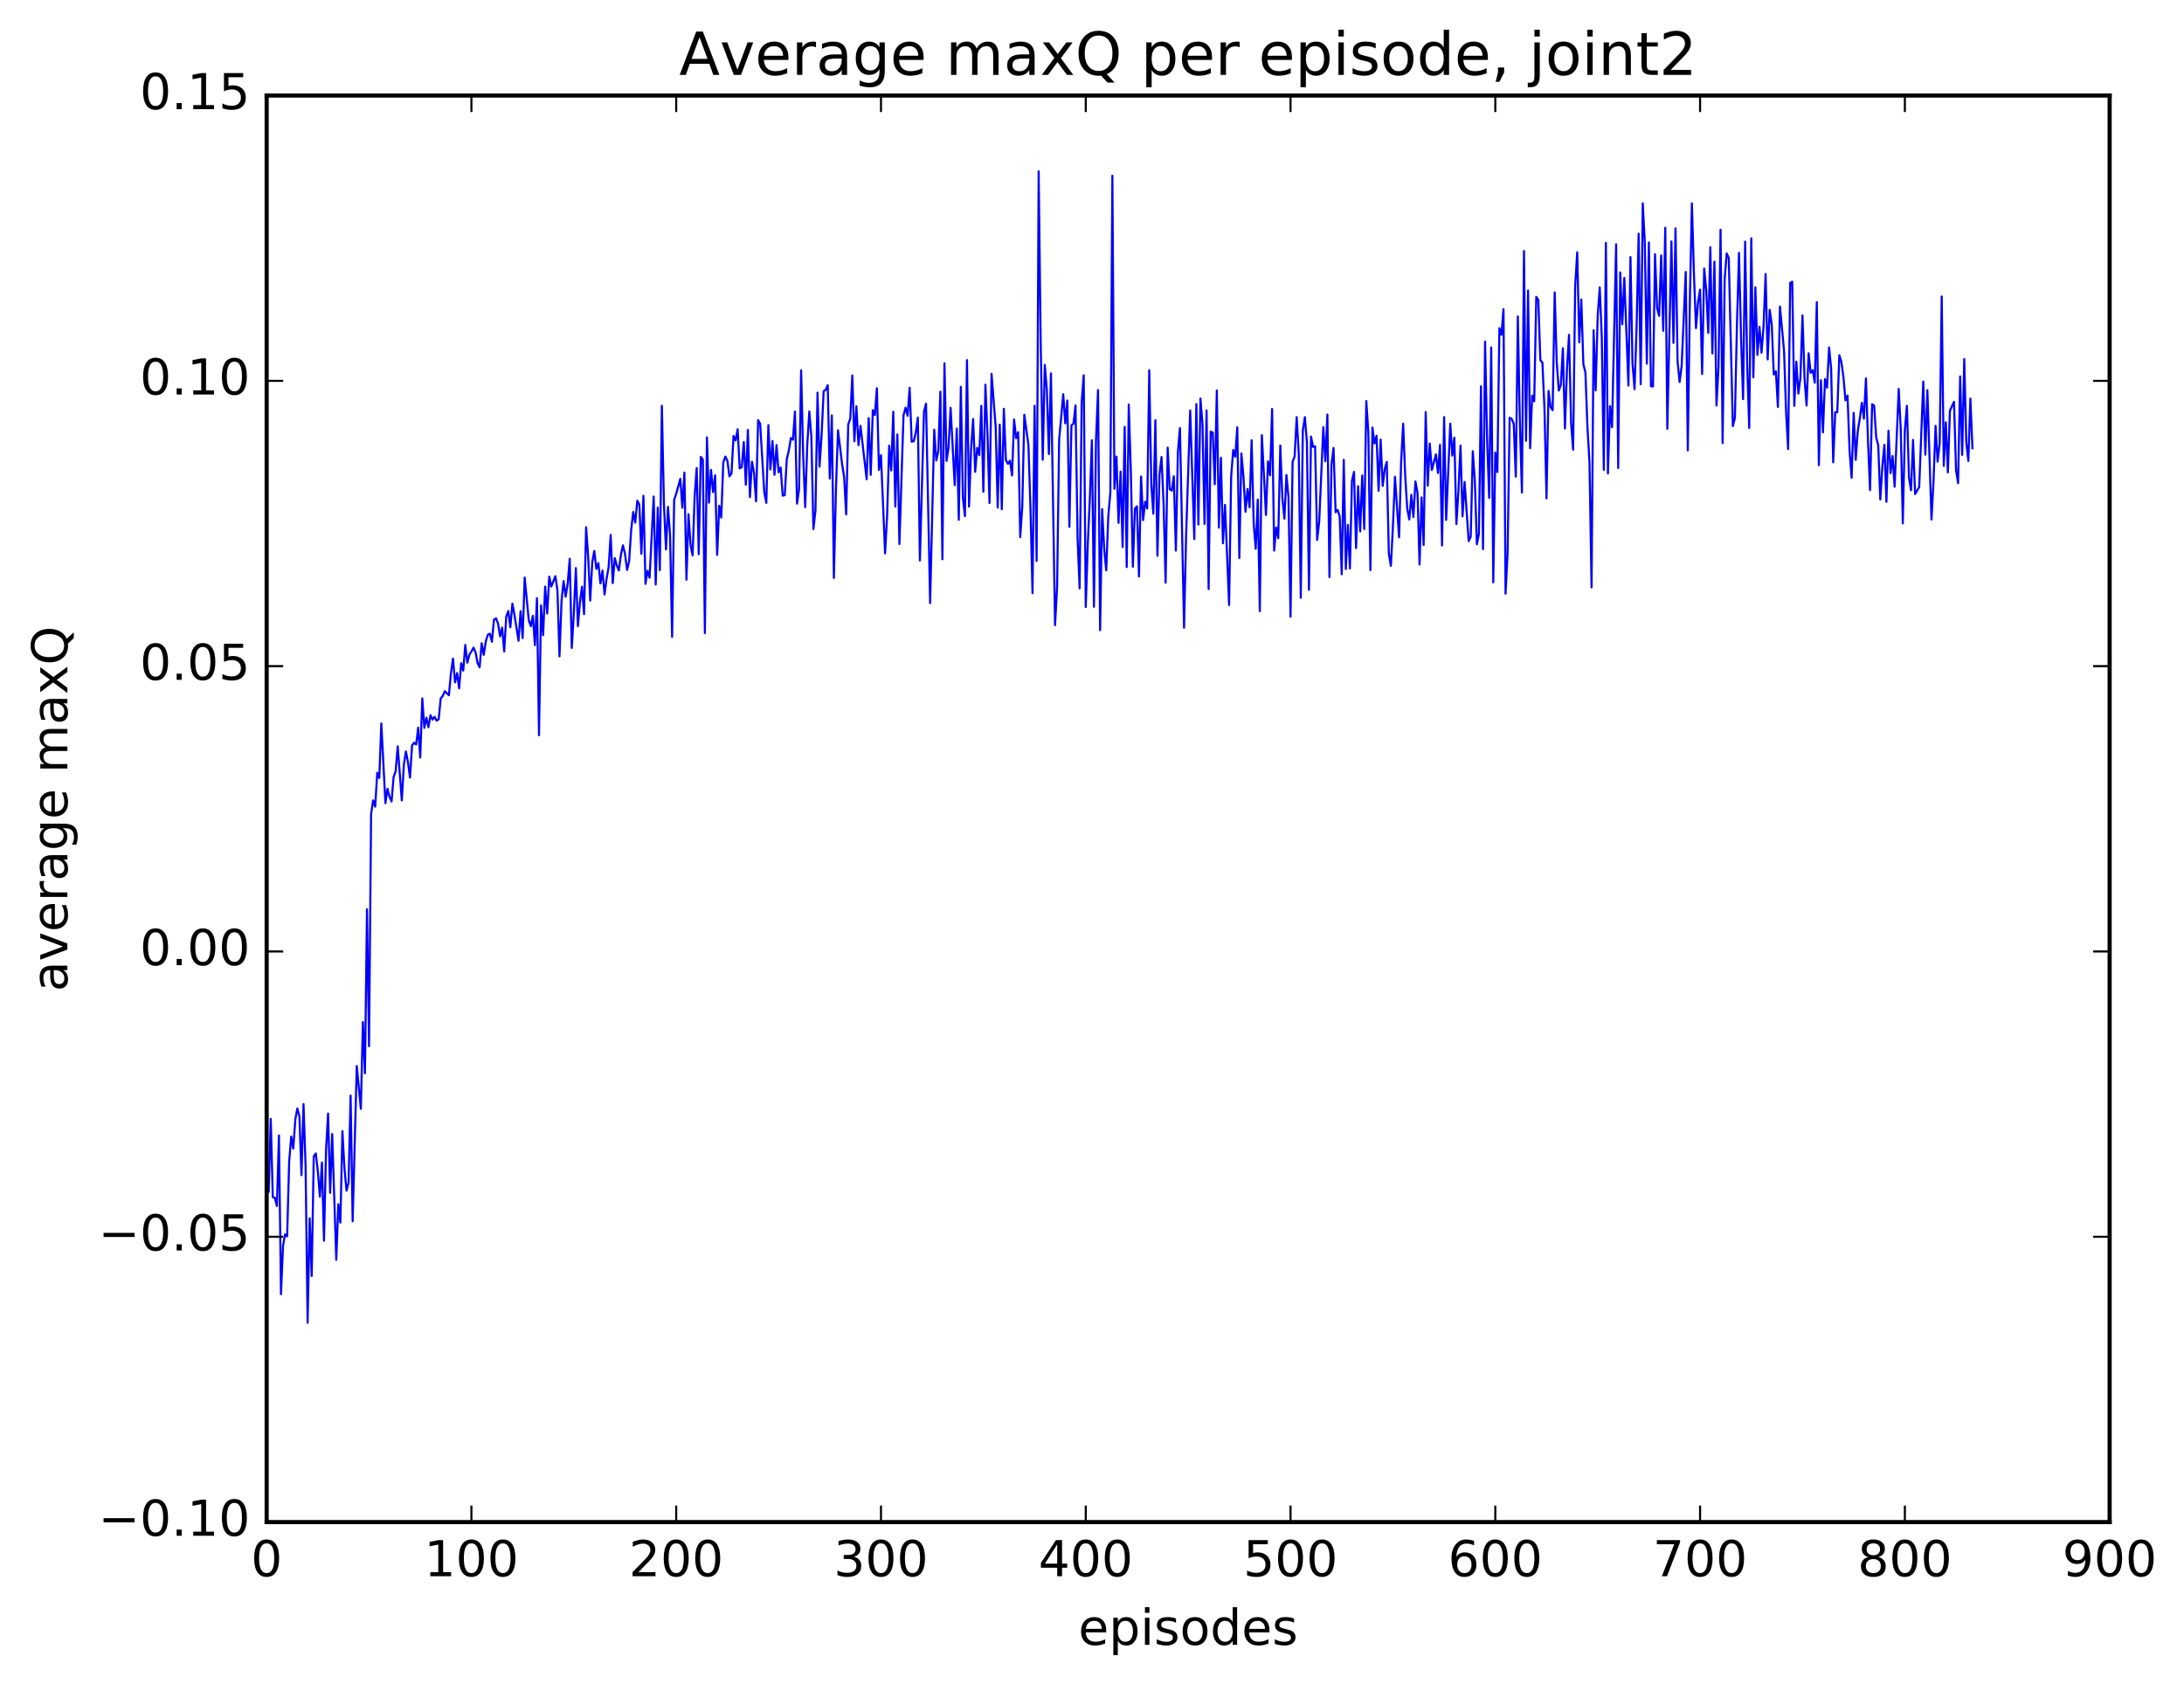 <?xml version="1.0" encoding="utf-8" standalone="no"?>
<!DOCTYPE svg PUBLIC "-//W3C//DTD SVG 1.1//EN"
  "http://www.w3.org/Graphics/SVG/1.1/DTD/svg11.dtd">
<!-- Created with matplotlib (http://matplotlib.org/) -->
<svg height="408pt" version="1.1" viewBox="0 0 529 408" width="529pt" xmlns="http://www.w3.org/2000/svg" xmlns:xlink="http://www.w3.org/1999/xlink">
 <defs>
  <style type="text/css">
*{stroke-linecap:butt;stroke-linejoin:round;stroke-miterlimit:100000;}
  </style>
 </defs>
 <g id="figure_1">
  <g id="patch_1">
   <path d="M 0 408.169 
L 529.641 408.169 
L 529.641 0 
L 0 0 
z
" style="fill:#ffffff;"/>
  </g>
  <g id="axes_1">
   <g id="patch_2">
    <path d="M 64.588 368.742 
L 510.988 368.742 
L 510.988 23.142 
L 64.588 23.142 
z
" style="fill:#ffffff;"/>
   </g>
   <g id="line2d_1">
    <path clip-path="url(#p1c44d3d0c2)" d="M 65.084 288.688 
L 65.58 271.077 
L 66.076 290.027 
L 66.572 290.188 
L 67.068 292.17 
L 67.564 275.079 
L 68.06 313.524 
L 68.556 301.764 
L 69.052 299.039 
L 69.548 299.526 
L 70.044 281.323 
L 70.54 275.338 
L 71.036 278.262 
L 71.532 271.171 
L 72.028 268.54 
L 72.524 270.456 
L 73.02 284.69 
L 73.516 267.473 
L 74.012 282.358 
L 74.508 320.466 
L 75.004 295.151 
L 75.5 309.116 
L 75.996 280.128 
L 76.492 279.426 
L 76.988 283.801 
L 77.484 289.924 
L 77.98 281.638 
L 78.476 300.578 
L 78.972 278.535 
L 79.468 269.752 
L 79.964 288.981 
L 80.46 274.719 
L 81.452 305.206 
L 81.948 291.735 
L 82.444 296.185 
L 82.94 274.02 
L 83.436 283.029 
L 83.932 288.453 
L 84.428 286.503 
L 84.924 265.416 
L 85.42 295.865 
L 86.412 258.257 
L 87.404 268.635 
L 87.9 247.601 
L 88.396 260.009 
L 88.892 220.277 
L 89.388 253.453 
L 89.884 197.22 
L 90.38 193.9 
L 90.876 195.411 
L 91.372 187.207 
L 91.868 188.467 
L 92.364 175.266 
L 93.356 194.576 
L 93.852 191.087 
L 94.348 193.023 
L 94.844 194.176 
L 95.34 188.223 
L 95.836 186.844 
L 96.332 180.807 
L 97.324 193.908 
L 97.82 185.271 
L 98.316 182.043 
L 98.812 184.634 
L 99.308 188.367 
L 99.804 180.59 
L 100.3 179.937 
L 100.796 180.376 
L 101.292 176.272 
L 101.788 183.518 
L 102.284 169.197 
L 102.78 176.331 
L 103.276 173.868 
L 103.772 176.175 
L 104.268 173.268 
L 104.764 174.322 
L 105.26 173.655 
L 105.756 174.593 
L 106.252 174.254 
L 106.748 169.21 
L 107.244 168.588 
L 107.74 167.444 
L 108.732 168.442 
L 109.228 163.062 
L 109.724 159.554 
L 110.22 165.306 
L 110.716 163.062 
L 111.212 166.751 
L 111.708 160.662 
L 112.204 162.454 
L 112.7 156.23 
L 113.196 160.546 
L 113.692 158.585 
L 114.188 157.849 
L 114.684 156.893 
L 115.18 157.988 
L 115.676 160.655 
L 116.172 161.654 
L 116.668 155.831 
L 117.164 158.643 
L 117.66 155.416 
L 118.156 153.78 
L 118.652 153.514 
L 119.148 155.477 
L 119.644 150.132 
L 120.14 149.788 
L 120.636 151.093 
L 121.132 154.167 
L 121.628 152.049 
L 122.124 157.811 
L 122.62 149.363 
L 123.116 148.031 
L 123.612 151.977 
L 124.108 146.244 
L 124.604 148.9 
L 125.596 155.234 
L 126.092 148.044 
L 126.588 154.584 
L 127.084 139.916 
L 128.076 150.236 
L 128.572 151.701 
L 129.068 149.184 
L 129.564 156.293 
L 130.06 144.917 
L 130.556 178.113 
L 131.052 146.658 
L 131.548 153.879 
L 132.044 142.101 
L 132.54 148.618 
L 133.036 139.688 
L 133.532 142.09 
L 134.524 139.579 
L 135.02 143.041 
L 135.516 159.015 
L 136.012 145.593 
L 136.508 140.772 
L 137.004 144.545 
L 137.5 141.384 
L 137.996 135.362 
L 138.492 156.97 
L 138.988 148.627 
L 139.484 137.617 
L 139.98 151.676 
L 140.476 145.877 
L 140.972 142.127 
L 141.468 148.787 
L 141.964 127.721 
L 142.46 134.838 
L 142.956 145.502 
L 143.452 136.181 
L 143.948 133.467 
L 144.444 137.822 
L 144.94 136.408 
L 145.436 141.336 
L 145.932 138.221 
L 146.428 144.028 
L 146.924 140.2 
L 147.42 137.39 
L 147.916 129.591 
L 148.412 141.27 
L 148.908 135.218 
L 149.404 137.007 
L 149.9 138.206 
L 150.396 134.351 
L 150.892 132.111 
L 151.388 134.188 
L 151.884 138.084 
L 152.38 135.97 
L 152.876 128.436 
L 153.372 124.033 
L 153.868 126.607 
L 154.364 121.294 
L 154.86 122.229 
L 155.356 134.159 
L 155.852 120.117 
L 156.348 141.443 
L 156.844 138.285 
L 157.34 139.957 
L 158.332 120.285 
L 158.828 141.613 
L 159.324 122.965 
L 159.82 138.111 
L 160.316 98.311 
L 160.812 121.977 
L 161.308 133.1 
L 161.804 122.801 
L 162.3 129.715 
L 162.796 154.303 
L 163.292 121.075 
L 163.788 119.624 
L 164.78 115.988 
L 165.276 123.017 
L 165.772 114.484 
L 166.268 140.449 
L 166.764 124.57 
L 167.26 132.001 
L 167.756 134.549 
L 168.252 120.29 
L 168.748 113.374 
L 169.244 134.252 
L 169.74 110.69 
L 170.236 111.302 
L 170.732 153.383 
L 171.228 105.948 
L 171.724 121.784 
L 172.22 113.835 
L 172.716 119.226 
L 173.212 115.134 
L 173.708 134.442 
L 174.204 122.513 
L 174.7 125.389 
L 175.196 112.01 
L 175.692 110.602 
L 176.188 111.638 
L 176.684 115.408 
L 177.18 114.687 
L 177.676 105.603 
L 178.172 106.7 
L 178.668 103.994 
L 179.164 113.47 
L 179.66 113.19 
L 180.156 107.086 
L 180.652 117.434 
L 181.148 104.157 
L 181.644 120.416 
L 182.14 111.868 
L 182.636 114.532 
L 183.132 121.45 
L 183.628 101.772 
L 184.124 102.659 
L 185.116 119.183 
L 185.612 121.831 
L 186.108 102.98 
L 186.604 113.722 
L 187.1 106.822 
L 187.596 115.024 
L 188.092 107.821 
L 188.588 114.403 
L 189.084 113.248 
L 189.58 120.081 
L 190.076 119.963 
L 190.572 111.259 
L 191.068 109.138 
L 191.564 106.118 
L 192.06 106.534 
L 192.556 99.712 
L 193.052 122.023 
L 193.548 118.516 
L 194.044 89.723 
L 194.54 110.211 
L 195.036 122.858 
L 195.532 107.761 
L 196.028 99.666 
L 196.524 105.759 
L 197.02 128.172 
L 197.516 123.682 
L 198.012 95.128 
L 198.508 113.053 
L 199.004 105.441 
L 199.5 94.765 
L 199.996 94.446 
L 200.492 93.305 
L 200.988 115.932 
L 201.484 100.631 
L 201.98 140.02 
L 202.476 118.577 
L 202.972 104.23 
L 203.964 112.397 
L 204.46 115.567 
L 204.956 124.613 
L 205.452 102.857 
L 205.948 101.428 
L 206.444 90.95 
L 206.94 106.909 
L 207.436 98.419 
L 207.932 107.841 
L 208.428 103.164 
L 209.916 116.106 
L 210.412 101.296 
L 210.908 115.04 
L 211.404 99.351 
L 211.9 100.571 
L 212.396 94.05 
L 212.892 113.847 
L 213.388 110.283 
L 214.38 134.056 
L 214.876 124.898 
L 215.372 107.971 
L 215.868 113.955 
L 216.364 99.748 
L 216.86 122.722 
L 217.356 105.234 
L 217.852 131.801 
L 218.844 100.634 
L 219.34 98.763 
L 219.836 100.722 
L 220.332 93.941 
L 220.828 107.008 
L 221.324 106.886 
L 221.82 104.792 
L 222.316 101.163 
L 222.812 135.782 
L 223.804 99.703 
L 224.3 97.799 
L 225.292 146.115 
L 226.284 104.095 
L 226.78 111.554 
L 227.276 109.344 
L 227.772 94.886 
L 228.268 135.486 
L 228.764 88.003 
L 229.26 111.653 
L 229.756 108.378 
L 230.252 98.796 
L 231.244 117.536 
L 231.74 103.819 
L 232.236 125.934 
L 232.732 93.704 
L 233.228 120.596 
L 233.724 125.042 
L 234.22 87.234 
L 234.716 122.724 
L 235.212 108.883 
L 235.708 101.512 
L 236.204 114.316 
L 236.7 108.492 
L 237.196 110.265 
L 237.692 98.321 
L 238.188 119.135 
L 238.684 93.194 
L 239.18 105.11 
L 239.676 121.853 
L 240.172 90.576 
L 241.164 103.281 
L 241.66 122.964 
L 242.156 102.867 
L 242.652 123.37 
L 243.148 99.043 
L 243.644 111.483 
L 244.14 112.362 
L 244.636 111.596 
L 245.132 115.195 
L 245.628 101.625 
L 246.124 106.159 
L 246.62 104.695 
L 247.116 130.128 
L 247.612 122.781 
L 248.108 100.478 
L 249.1 107.783 
L 249.596 123.196 
L 250.092 143.708 
L 250.588 98.307 
L 251.084 135.89 
L 251.58 41.506 
L 252.076 83.381 
L 252.572 111.38 
L 253.068 88.402 
L 253.564 94.483 
L 254.06 110.016 
L 254.556 90.458 
L 255.548 151.46 
L 256.044 142.199 
L 256.54 106.553 
L 257.532 95.5 
L 258.028 102.582 
L 258.524 97.025 
L 259.02 127.636 
L 259.516 103.045 
L 260.012 102.64 
L 260.508 98.228 
L 261.004 130.268 
L 261.5 142.532 
L 261.996 97.46 
L 262.492 90.905 
L 262.988 147.056 
L 263.484 131.668 
L 263.98 120.679 
L 264.476 106.65 
L 264.972 146.997 
L 265.468 106.731 
L 265.964 94.491 
L 266.46 152.667 
L 266.956 123.355 
L 267.452 132.973 
L 267.948 138.172 
L 268.444 125.101 
L 268.94 119.367 
L 269.436 42.556 
L 269.932 118.417 
L 270.428 110.607 
L 270.924 126.681 
L 271.42 114.241 
L 271.916 132.516 
L 272.412 103.413 
L 272.908 137.376 
L 273.404 97.996 
L 273.9 113.872 
L 274.396 137.289 
L 274.892 123.244 
L 275.388 122.663 
L 275.884 139.682 
L 276.38 115.427 
L 276.876 125.995 
L 277.372 121.563 
L 277.868 123.206 
L 278.364 89.695 
L 278.86 117.311 
L 279.356 124.461 
L 279.852 101.801 
L 280.348 134.644 
L 280.844 114.996 
L 281.34 110.704 
L 281.836 122.027 
L 282.332 141.167 
L 282.828 108.44 
L 283.324 118.502 
L 283.82 118.861 
L 284.316 115.378 
L 284.812 133.394 
L 285.308 109.396 
L 285.804 103.701 
L 286.796 152.072 
L 287.292 129.844 
L 288.284 99.431 
L 289.276 130.587 
L 289.772 97.89 
L 290.268 127.073 
L 290.764 96.533 
L 291.26 102.673 
L 291.756 126.93 
L 292.252 99.411 
L 292.748 142.709 
L 293.244 104.562 
L 293.74 104.802 
L 294.236 117.313 
L 294.732 94.602 
L 295.228 127.834 
L 295.724 110.905 
L 296.22 131.62 
L 296.716 122.312 
L 297.708 146.577 
L 298.204 115.493 
L 298.7 109.004 
L 299.196 110.644 
L 299.692 103.514 
L 300.188 135.197 
L 300.684 109.856 
L 301.18 115.415 
L 301.676 123.984 
L 302.172 118.469 
L 302.668 122.898 
L 303.164 106.645 
L 303.66 126.821 
L 304.156 132.941 
L 304.652 121.021 
L 305.148 148.064 
L 305.644 105.409 
L 306.636 124.763 
L 307.132 111.755 
L 307.628 115.163 
L 308.124 99.074 
L 308.62 133.385 
L 309.116 127.787 
L 309.612 130.396 
L 310.108 107.924 
L 310.604 120.577 
L 311.1 125.653 
L 311.596 115.06 
L 312.092 120.514 
L 312.588 149.409 
L 313.084 111.869 
L 313.58 110.592 
L 314.076 101.04 
L 314.572 109.751 
L 315.068 144.828 
L 315.564 104.331 
L 316.06 101.054 
L 316.556 107.16 
L 317.052 142.891 
L 317.548 105.765 
L 318.044 108.262 
L 318.54 108.116 
L 319.036 130.81 
L 319.532 126.393 
L 320.524 103.482 
L 321.02 111.735 
L 321.516 100.423 
L 322.012 139.81 
L 322.508 112.523 
L 323.004 108.526 
L 323.5 124.1 
L 323.996 123.531 
L 324.492 125.11 
L 324.988 139.121 
L 325.484 111.395 
L 325.98 137.849 
L 326.476 127.163 
L 326.972 137.703 
L 327.468 116.526 
L 327.964 114.311 
L 328.46 132.784 
L 328.956 117.793 
L 329.452 128.747 
L 329.948 115.199 
L 330.444 128.16 
L 330.94 97.156 
L 331.436 104.768 
L 331.932 138.122 
L 332.428 103.551 
L 332.924 107.44 
L 333.42 105.559 
L 333.916 118.909 
L 334.412 106.492 
L 334.908 117.712 
L 335.404 113.64 
L 335.9 111.903 
L 336.396 134.087 
L 336.892 137.077 
L 337.388 127.593 
L 337.884 115.492 
L 338.876 130.162 
L 339.372 112.021 
L 339.868 102.639 
L 340.364 115.294 
L 340.86 123.287 
L 341.356 125.856 
L 341.852 119.867 
L 342.348 125.255 
L 342.844 116.636 
L 343.34 119.329 
L 343.836 136.777 
L 344.332 120.506 
L 344.828 132.041 
L 345.324 99.842 
L 345.82 117.669 
L 346.316 107.458 
L 346.812 113.86 
L 347.804 110.087 
L 348.3 114.598 
L 348.796 107.774 
L 349.292 132.147 
L 349.788 101.032 
L 350.284 125.943 
L 351.276 102.639 
L 351.772 110.368 
L 352.268 106.033 
L 352.764 126.954 
L 353.26 118.88 
L 353.756 107.933 
L 354.252 125.086 
L 354.748 116.749 
L 355.74 131.082 
L 356.236 130.001 
L 356.732 109.311 
L 357.228 116.51 
L 357.724 131.842 
L 358.22 129.302 
L 358.716 93.591 
L 359.212 133.038 
L 359.708 82.748 
L 360.204 106.581 
L 360.7 120.616 
L 361.196 84.171 
L 361.692 141.078 
L 362.188 109.64 
L 362.684 114.359 
L 363.18 79.508 
L 363.676 81.115 
L 364.172 74.904 
L 364.668 143.827 
L 365.164 133.938 
L 365.66 101.204 
L 366.156 101.474 
L 366.652 102.707 
L 367.148 115.466 
L 367.644 76.661 
L 368.14 102.632 
L 368.636 119.32 
L 369.132 60.805 
L 369.628 106.775 
L 370.124 70.384 
L 370.62 108.591 
L 371.116 95.851 
L 371.612 97.222 
L 372.108 71.923 
L 372.604 72.662 
L 373.1 87.247 
L 373.596 87.848 
L 374.092 98.879 
L 374.588 120.741 
L 375.084 94.692 
L 375.58 98.6 
L 376.076 99.376 
L 376.572 70.831 
L 377.068 87.773 
L 377.564 94.622 
L 378.06 93.26 
L 378.556 84.369 
L 379.052 103.801 
L 379.548 89.299 
L 380.044 81.114 
L 380.54 102.418 
L 381.036 108.943 
L 381.532 69.287 
L 382.028 61.111 
L 382.524 82.924 
L 383.02 72.549 
L 383.516 88.237 
L 384.012 90.225 
L 384.508 103.511 
L 385.004 112.12 
L 385.5 142.31 
L 385.996 80.007 
L 386.492 94.584 
L 386.988 76.485 
L 387.484 69.613 
L 387.98 81.826 
L 388.476 113.819 
L 388.972 58.821 
L 389.468 114.708 
L 389.964 98.402 
L 390.46 103.508 
L 391.452 59.167 
L 391.948 113.386 
L 392.444 65.998 
L 392.94 78.564 
L 393.436 67.311 
L 394.428 93.401 
L 394.924 62.271 
L 395.42 88.14 
L 395.916 94.276 
L 396.412 79.099 
L 396.908 56.602 
L 397.404 93.073 
L 397.9 49.244 
L 398.396 58.727 
L 398.892 88.098 
L 399.388 58.742 
L 399.884 93.57 
L 400.38 93.636 
L 400.876 61.571 
L 401.372 74.636 
L 401.868 76.506 
L 402.364 61.885 
L 402.86 80.139 
L 403.356 55.172 
L 403.852 103.886 
L 404.844 58.488 
L 405.34 83.082 
L 405.836 55.327 
L 406.332 87.523 
L 406.828 92.556 
L 407.324 88.631 
L 408.316 65.88 
L 408.812 109.111 
L 409.308 73.244 
L 409.804 49.25 
L 410.3 66.364 
L 410.796 79.498 
L 411.292 73.205 
L 411.788 70.166 
L 412.284 90.606 
L 412.78 65.059 
L 413.276 70.253 
L 413.772 80.645 
L 414.268 59.897 
L 414.764 85.61 
L 415.26 63.386 
L 415.756 98.236 
L 416.252 88.795 
L 416.748 55.645 
L 417.244 107.336 
L 417.74 67.644 
L 418.236 61.395 
L 418.732 62.494 
L 419.724 103.225 
L 420.22 101.271 
L 420.716 78.702 
L 421.212 61.254 
L 421.708 81.695 
L 422.204 96.701 
L 422.7 58.542 
L 423.196 88.343 
L 423.692 103.693 
L 424.188 57.735 
L 424.684 91.419 
L 425.18 69.607 
L 425.676 85.983 
L 426.172 79.157 
L 426.668 85.449 
L 427.164 79.014 
L 427.66 66.371 
L 428.156 87.071 
L 428.652 75.08 
L 429.148 78.648 
L 429.644 90.735 
L 430.14 89.966 
L 430.636 98.582 
L 431.132 74.261 
L 432.124 84.956 
L 432.62 99.844 
L 433.116 108.789 
L 433.612 68.556 
L 434.108 68.234 
L 434.604 98.33 
L 435.1 87.628 
L 435.596 95.346 
L 436.092 91.521 
L 436.588 76.408 
L 437.084 91.541 
L 437.58 98.247 
L 438.076 85.576 
L 438.572 90.322 
L 439.068 89.673 
L 439.564 92.707 
L 440.06 73.195 
L 440.556 112.692 
L 441.052 92.113 
L 441.548 104.737 
L 442.044 91.829 
L 442.54 93.928 
L 443.036 84.165 
L 443.532 89.249 
L 444.028 111.99 
L 444.524 99.863 
L 445.02 99.871 
L 445.516 86.069 
L 446.012 87.675 
L 446.508 91.349 
L 447.004 96.986 
L 447.5 95.812 
L 447.996 109.218 
L 448.492 115.751 
L 448.988 100.026 
L 449.484 111.411 
L 449.98 104.43 
L 450.476 101.393 
L 450.972 97.57 
L 451.468 101.442 
L 451.964 91.668 
L 452.46 106.926 
L 452.956 118.723 
L 453.452 97.919 
L 453.948 98.26 
L 454.444 105.977 
L 454.94 107.838 
L 455.436 121.008 
L 455.932 113.076 
L 456.428 107.756 
L 456.924 121.574 
L 457.42 104.348 
L 457.916 114.607 
L 458.412 110.476 
L 458.908 117.914 
L 459.9 94.214 
L 460.396 104.086 
L 460.892 126.789 
L 461.388 104.208 
L 461.884 98.301 
L 462.38 115.657 
L 462.876 118.769 
L 463.372 106.567 
L 463.868 119.711 
L 464.86 118.004 
L 465.852 92.436 
L 466.348 110.14 
L 466.844 94.525 
L 467.836 125.857 
L 468.332 116.551 
L 468.828 103.175 
L 469.324 111.845 
L 469.82 107.353 
L 470.316 71.819 
L 470.812 112.866 
L 471.308 102.326 
L 471.804 114.444 
L 472.3 99.498 
L 473.292 97.329 
L 473.788 113.976 
L 474.284 117.061 
L 474.78 91.2 
L 475.276 110.199 
L 475.772 86.964 
L 476.268 107.16 
L 476.764 111.683 
L 477.26 96.56 
L 477.756 108.577 
L 477.756 108.577 
" style="fill:none;stroke:#0000ff;stroke-linecap:square;stroke-width:0.5;"/>
   </g>
   <g id="patch_3">
    <path d="M 64.588 368.742 
L 64.588 23.142 
" style="fill:none;stroke:#000000;stroke-linecap:square;stroke-linejoin:miter;"/>
   </g>
   <g id="patch_4">
    <path d="M 510.988 368.742 
L 510.988 23.142 
" style="fill:none;stroke:#000000;stroke-linecap:square;stroke-linejoin:miter;"/>
   </g>
   <g id="patch_5">
    <path d="M 64.588 368.742 
L 510.988 368.742 
" style="fill:none;stroke:#000000;stroke-linecap:square;stroke-linejoin:miter;"/>
   </g>
   <g id="patch_6">
    <path d="M 64.588 23.142 
L 510.988 23.142 
" style="fill:none;stroke:#000000;stroke-linecap:square;stroke-linejoin:miter;"/>
   </g>
   <g id="matplotlib.axis_1">
    <g id="xtick_1">
     <g id="line2d_2">
      <defs>
       <path d="M 0 0 
L 0 -4 
" id="m662e010ea4" style="stroke:#000000;stroke-width:0.5;"/>
      </defs>
      <g>
       <use style="stroke:#000000;stroke-width:0.5;" x="64.588" xlink:href="#m662e010ea4" y="368.742"/>
      </g>
     </g>
     <g id="line2d_3">
      <defs>
       <path d="M 0 0 
L 0 4 
" id="m36becf70f4" style="stroke:#000000;stroke-width:0.5;"/>
      </defs>
      <g>
       <use style="stroke:#000000;stroke-width:0.5;" x="64.588" xlink:href="#m36becf70f4" y="23.142"/>
      </g>
     </g>
     <g id="text_1">
      <!-- 0 -->
      <defs>
       <path d="M 31.781 66.406 
Q 24.172 66.406 20.328 58.906 
Q 16.5 51.422 16.5 36.375 
Q 16.5 21.391 20.328 13.891 
Q 24.172 6.391 31.781 6.391 
Q 39.453 6.391 43.281 13.891 
Q 47.125 21.391 47.125 36.375 
Q 47.125 51.422 43.281 58.906 
Q 39.453 66.406 31.781 66.406 
M 31.781 74.219 
Q 44.047 74.219 50.516 64.516 
Q 56.984 54.828 56.984 36.375 
Q 56.984 17.969 50.516 8.266 
Q 44.047 -1.422 31.781 -1.422 
Q 19.531 -1.422 13.062 8.266 
Q 6.594 17.969 6.594 36.375 
Q 6.594 54.828 13.062 64.516 
Q 19.531 74.219 31.781 74.219 
" id="BitstreamVeraSans-Roman-30"/>
      </defs>
      <g transform="translate(60.771 381.86)scale(0.12 -0.12)">
       <use xlink:href="#BitstreamVeraSans-Roman-30"/>
      </g>
     </g>
    </g>
    <g id="xtick_2">
     <g id="line2d_4">
      <g>
       <use style="stroke:#000000;stroke-width:0.5;" x="114.188" xlink:href="#m662e010ea4" y="368.742"/>
      </g>
     </g>
     <g id="line2d_5">
      <g>
       <use style="stroke:#000000;stroke-width:0.5;" x="114.188" xlink:href="#m36becf70f4" y="23.142"/>
      </g>
     </g>
     <g id="text_2">
      <!-- 100 -->
      <defs>
       <path d="M 12.406 8.297 
L 28.516 8.297 
L 28.516 63.922 
L 10.984 60.406 
L 10.984 69.391 
L 28.422 72.906 
L 38.281 72.906 
L 38.281 8.297 
L 54.391 8.297 
L 54.391 0 
L 12.406 0 
z
" id="BitstreamVeraSans-Roman-31"/>
      </defs>
      <g transform="translate(102.736 381.86)scale(0.12 -0.12)">
       <use xlink:href="#BitstreamVeraSans-Roman-31"/>
       <use x="63.623" xlink:href="#BitstreamVeraSans-Roman-30"/>
       <use x="127.246" xlink:href="#BitstreamVeraSans-Roman-30"/>
      </g>
     </g>
    </g>
    <g id="xtick_3">
     <g id="line2d_6">
      <g>
       <use style="stroke:#000000;stroke-width:0.5;" x="163.788" xlink:href="#m662e010ea4" y="368.742"/>
      </g>
     </g>
     <g id="line2d_7">
      <g>
       <use style="stroke:#000000;stroke-width:0.5;" x="163.788" xlink:href="#m36becf70f4" y="23.142"/>
      </g>
     </g>
     <g id="text_3">
      <!-- 200 -->
      <defs>
       <path d="M 19.188 8.297 
L 53.609 8.297 
L 53.609 0 
L 7.328 0 
L 7.328 8.297 
Q 12.938 14.109 22.625 23.891 
Q 32.328 33.688 34.812 36.531 
Q 39.547 41.844 41.422 45.531 
Q 43.312 49.219 43.312 52.781 
Q 43.312 58.594 39.234 62.25 
Q 35.156 65.922 28.609 65.922 
Q 23.969 65.922 18.812 64.312 
Q 13.672 62.703 7.812 59.422 
L 7.812 69.391 
Q 13.766 71.781 18.938 73 
Q 24.125 74.219 28.422 74.219 
Q 39.75 74.219 46.484 68.547 
Q 53.219 62.891 53.219 53.422 
Q 53.219 48.922 51.531 44.891 
Q 49.859 40.875 45.406 35.406 
Q 44.188 33.984 37.641 27.219 
Q 31.109 20.453 19.188 8.297 
" id="BitstreamVeraSans-Roman-32"/>
      </defs>
      <g transform="translate(152.336 381.86)scale(0.12 -0.12)">
       <use xlink:href="#BitstreamVeraSans-Roman-32"/>
       <use x="63.623" xlink:href="#BitstreamVeraSans-Roman-30"/>
       <use x="127.246" xlink:href="#BitstreamVeraSans-Roman-30"/>
      </g>
     </g>
    </g>
    <g id="xtick_4">
     <g id="line2d_8">
      <g>
       <use style="stroke:#000000;stroke-width:0.5;" x="213.388" xlink:href="#m662e010ea4" y="368.742"/>
      </g>
     </g>
     <g id="line2d_9">
      <g>
       <use style="stroke:#000000;stroke-width:0.5;" x="213.388" xlink:href="#m36becf70f4" y="23.142"/>
      </g>
     </g>
     <g id="text_4">
      <!-- 300 -->
      <defs>
       <path d="M 40.578 39.312 
Q 47.656 37.797 51.625 33 
Q 55.609 28.219 55.609 21.188 
Q 55.609 10.406 48.188 4.484 
Q 40.766 -1.422 27.094 -1.422 
Q 22.516 -1.422 17.656 -0.516 
Q 12.797 0.391 7.625 2.203 
L 7.625 11.719 
Q 11.719 9.328 16.594 8.109 
Q 21.484 6.891 26.812 6.891 
Q 36.078 6.891 40.938 10.547 
Q 45.797 14.203 45.797 21.188 
Q 45.797 27.641 41.281 31.266 
Q 36.766 34.906 28.719 34.906 
L 20.219 34.906 
L 20.219 43.016 
L 29.109 43.016 
Q 36.375 43.016 40.234 45.922 
Q 44.094 48.828 44.094 54.297 
Q 44.094 59.906 40.109 62.906 
Q 36.141 65.922 28.719 65.922 
Q 24.656 65.922 20.016 65.031 
Q 15.375 64.156 9.812 62.312 
L 9.812 71.094 
Q 15.438 72.656 20.344 73.438 
Q 25.25 74.219 29.594 74.219 
Q 40.828 74.219 47.359 69.109 
Q 53.906 64.016 53.906 55.328 
Q 53.906 49.266 50.438 45.094 
Q 46.969 40.922 40.578 39.312 
" id="BitstreamVeraSans-Roman-33"/>
      </defs>
      <g transform="translate(201.936 381.86)scale(0.12 -0.12)">
       <use xlink:href="#BitstreamVeraSans-Roman-33"/>
       <use x="63.623" xlink:href="#BitstreamVeraSans-Roman-30"/>
       <use x="127.246" xlink:href="#BitstreamVeraSans-Roman-30"/>
      </g>
     </g>
    </g>
    <g id="xtick_5">
     <g id="line2d_10">
      <g>
       <use style="stroke:#000000;stroke-width:0.5;" x="262.988" xlink:href="#m662e010ea4" y="368.742"/>
      </g>
     </g>
     <g id="line2d_11">
      <g>
       <use style="stroke:#000000;stroke-width:0.5;" x="262.988" xlink:href="#m36becf70f4" y="23.142"/>
      </g>
     </g>
     <g id="text_5">
      <!-- 400 -->
      <defs>
       <path d="M 37.797 64.312 
L 12.891 25.391 
L 37.797 25.391 
z
M 35.203 72.906 
L 47.609 72.906 
L 47.609 25.391 
L 58.016 25.391 
L 58.016 17.188 
L 47.609 17.188 
L 47.609 0 
L 37.797 0 
L 37.797 17.188 
L 4.891 17.188 
L 4.891 26.703 
z
" id="BitstreamVeraSans-Roman-34"/>
      </defs>
      <g transform="translate(251.536 381.86)scale(0.12 -0.12)">
       <use xlink:href="#BitstreamVeraSans-Roman-34"/>
       <use x="63.623" xlink:href="#BitstreamVeraSans-Roman-30"/>
       <use x="127.246" xlink:href="#BitstreamVeraSans-Roman-30"/>
      </g>
     </g>
    </g>
    <g id="xtick_6">
     <g id="line2d_12">
      <g>
       <use style="stroke:#000000;stroke-width:0.5;" x="312.588" xlink:href="#m662e010ea4" y="368.742"/>
      </g>
     </g>
     <g id="line2d_13">
      <g>
       <use style="stroke:#000000;stroke-width:0.5;" x="312.588" xlink:href="#m36becf70f4" y="23.142"/>
      </g>
     </g>
     <g id="text_6">
      <!-- 500 -->
      <defs>
       <path d="M 10.797 72.906 
L 49.516 72.906 
L 49.516 64.594 
L 19.828 64.594 
L 19.828 46.734 
Q 21.969 47.469 24.109 47.828 
Q 26.266 48.188 28.422 48.188 
Q 40.625 48.188 47.75 41.5 
Q 54.891 34.812 54.891 23.391 
Q 54.891 11.625 47.562 5.094 
Q 40.234 -1.422 26.906 -1.422 
Q 22.312 -1.422 17.547 -0.641 
Q 12.797 0.141 7.719 1.703 
L 7.719 11.625 
Q 12.109 9.234 16.797 8.062 
Q 21.484 6.891 26.703 6.891 
Q 35.156 6.891 40.078 11.328 
Q 45.016 15.766 45.016 23.391 
Q 45.016 31 40.078 35.438 
Q 35.156 39.891 26.703 39.891 
Q 22.75 39.891 18.812 39.016 
Q 14.891 38.141 10.797 36.281 
z
" id="BitstreamVeraSans-Roman-35"/>
      </defs>
      <g transform="translate(301.136 381.86)scale(0.12 -0.12)">
       <use xlink:href="#BitstreamVeraSans-Roman-35"/>
       <use x="63.623" xlink:href="#BitstreamVeraSans-Roman-30"/>
       <use x="127.246" xlink:href="#BitstreamVeraSans-Roman-30"/>
      </g>
     </g>
    </g>
    <g id="xtick_7">
     <g id="line2d_14">
      <g>
       <use style="stroke:#000000;stroke-width:0.5;" x="362.188" xlink:href="#m662e010ea4" y="368.742"/>
      </g>
     </g>
     <g id="line2d_15">
      <g>
       <use style="stroke:#000000;stroke-width:0.5;" x="362.188" xlink:href="#m36becf70f4" y="23.142"/>
      </g>
     </g>
     <g id="text_7">
      <!-- 600 -->
      <defs>
       <path d="M 33.016 40.375 
Q 26.375 40.375 22.484 35.828 
Q 18.609 31.297 18.609 23.391 
Q 18.609 15.531 22.484 10.953 
Q 26.375 6.391 33.016 6.391 
Q 39.656 6.391 43.531 10.953 
Q 47.406 15.531 47.406 23.391 
Q 47.406 31.297 43.531 35.828 
Q 39.656 40.375 33.016 40.375 
M 52.594 71.297 
L 52.594 62.312 
Q 48.875 64.062 45.094 64.984 
Q 41.312 65.922 37.594 65.922 
Q 27.828 65.922 22.672 59.328 
Q 17.531 52.734 16.797 39.406 
Q 19.672 43.656 24.016 45.922 
Q 28.375 48.188 33.594 48.188 
Q 44.578 48.188 50.953 41.516 
Q 57.328 34.859 57.328 23.391 
Q 57.328 12.156 50.688 5.359 
Q 44.047 -1.422 33.016 -1.422 
Q 20.359 -1.422 13.672 8.266 
Q 6.984 17.969 6.984 36.375 
Q 6.984 53.656 15.188 63.938 
Q 23.391 74.219 37.203 74.219 
Q 40.922 74.219 44.703 73.484 
Q 48.484 72.75 52.594 71.297 
" id="BitstreamVeraSans-Roman-36"/>
      </defs>
      <g transform="translate(350.736 381.86)scale(0.12 -0.12)">
       <use xlink:href="#BitstreamVeraSans-Roman-36"/>
       <use x="63.623" xlink:href="#BitstreamVeraSans-Roman-30"/>
       <use x="127.246" xlink:href="#BitstreamVeraSans-Roman-30"/>
      </g>
     </g>
    </g>
    <g id="xtick_8">
     <g id="line2d_16">
      <g>
       <use style="stroke:#000000;stroke-width:0.5;" x="411.788" xlink:href="#m662e010ea4" y="368.742"/>
      </g>
     </g>
     <g id="line2d_17">
      <g>
       <use style="stroke:#000000;stroke-width:0.5;" x="411.788" xlink:href="#m36becf70f4" y="23.142"/>
      </g>
     </g>
     <g id="text_8">
      <!-- 700 -->
      <defs>
       <path d="M 8.203 72.906 
L 55.078 72.906 
L 55.078 68.703 
L 28.609 0 
L 18.312 0 
L 43.219 64.594 
L 8.203 64.594 
z
" id="BitstreamVeraSans-Roman-37"/>
      </defs>
      <g transform="translate(400.336 381.86)scale(0.12 -0.12)">
       <use xlink:href="#BitstreamVeraSans-Roman-37"/>
       <use x="63.623" xlink:href="#BitstreamVeraSans-Roman-30"/>
       <use x="127.246" xlink:href="#BitstreamVeraSans-Roman-30"/>
      </g>
     </g>
    </g>
    <g id="xtick_9">
     <g id="line2d_18">
      <g>
       <use style="stroke:#000000;stroke-width:0.5;" x="461.388" xlink:href="#m662e010ea4" y="368.742"/>
      </g>
     </g>
     <g id="line2d_19">
      <g>
       <use style="stroke:#000000;stroke-width:0.5;" x="461.388" xlink:href="#m36becf70f4" y="23.142"/>
      </g>
     </g>
     <g id="text_9">
      <!-- 800 -->
      <defs>
       <path d="M 31.781 34.625 
Q 24.75 34.625 20.719 30.859 
Q 16.703 27.094 16.703 20.516 
Q 16.703 13.922 20.719 10.156 
Q 24.75 6.391 31.781 6.391 
Q 38.812 6.391 42.859 10.172 
Q 46.922 13.969 46.922 20.516 
Q 46.922 27.094 42.891 30.859 
Q 38.875 34.625 31.781 34.625 
M 21.922 38.812 
Q 15.578 40.375 12.031 44.719 
Q 8.5 49.078 8.5 55.328 
Q 8.5 64.062 14.719 69.141 
Q 20.953 74.219 31.781 74.219 
Q 42.672 74.219 48.875 69.141 
Q 55.078 64.062 55.078 55.328 
Q 55.078 49.078 51.531 44.719 
Q 48 40.375 41.703 38.812 
Q 48.828 37.156 52.797 32.312 
Q 56.781 27.484 56.781 20.516 
Q 56.781 9.906 50.312 4.234 
Q 43.844 -1.422 31.781 -1.422 
Q 19.734 -1.422 13.25 4.234 
Q 6.781 9.906 6.781 20.516 
Q 6.781 27.484 10.781 32.312 
Q 14.797 37.156 21.922 38.812 
M 18.312 54.391 
Q 18.312 48.734 21.844 45.562 
Q 25.391 42.391 31.781 42.391 
Q 38.141 42.391 41.719 45.562 
Q 45.312 48.734 45.312 54.391 
Q 45.312 60.062 41.719 63.234 
Q 38.141 66.406 31.781 66.406 
Q 25.391 66.406 21.844 63.234 
Q 18.312 60.062 18.312 54.391 
" id="BitstreamVeraSans-Roman-38"/>
      </defs>
      <g transform="translate(449.936 381.86)scale(0.12 -0.12)">
       <use xlink:href="#BitstreamVeraSans-Roman-38"/>
       <use x="63.623" xlink:href="#BitstreamVeraSans-Roman-30"/>
       <use x="127.246" xlink:href="#BitstreamVeraSans-Roman-30"/>
      </g>
     </g>
    </g>
    <g id="xtick_10">
     <g id="line2d_20">
      <g>
       <use style="stroke:#000000;stroke-width:0.5;" x="510.988" xlink:href="#m662e010ea4" y="368.742"/>
      </g>
     </g>
     <g id="line2d_21">
      <g>
       <use style="stroke:#000000;stroke-width:0.5;" x="510.988" xlink:href="#m36becf70f4" y="23.142"/>
      </g>
     </g>
     <g id="text_10">
      <!-- 900 -->
      <defs>
       <path d="M 10.984 1.516 
L 10.984 10.5 
Q 14.703 8.734 18.5 7.812 
Q 22.312 6.891 25.984 6.891 
Q 35.75 6.891 40.891 13.453 
Q 46.047 20.016 46.781 33.406 
Q 43.953 29.203 39.594 26.953 
Q 35.25 24.703 29.984 24.703 
Q 19.047 24.703 12.672 31.312 
Q 6.297 37.938 6.297 49.422 
Q 6.297 60.641 12.938 67.422 
Q 19.578 74.219 30.609 74.219 
Q 43.266 74.219 49.922 64.516 
Q 56.594 54.828 56.594 36.375 
Q 56.594 19.141 48.406 8.859 
Q 40.234 -1.422 26.422 -1.422 
Q 22.703 -1.422 18.891 -0.688 
Q 15.094 0.047 10.984 1.516 
M 30.609 32.422 
Q 37.25 32.422 41.125 36.953 
Q 45.016 41.5 45.016 49.422 
Q 45.016 57.281 41.125 61.844 
Q 37.25 66.406 30.609 66.406 
Q 23.969 66.406 20.094 61.844 
Q 16.219 57.281 16.219 49.422 
Q 16.219 41.5 20.094 36.953 
Q 23.969 32.422 30.609 32.422 
" id="BitstreamVeraSans-Roman-39"/>
      </defs>
      <g transform="translate(499.536 381.86)scale(0.12 -0.12)">
       <use xlink:href="#BitstreamVeraSans-Roman-39"/>
       <use x="63.623" xlink:href="#BitstreamVeraSans-Roman-30"/>
       <use x="127.246" xlink:href="#BitstreamVeraSans-Roman-30"/>
      </g>
     </g>
    </g>
    <g id="text_11">
     <!-- episodes -->
     <defs>
      <path d="M 45.406 46.391 
L 45.406 75.984 
L 54.391 75.984 
L 54.391 0 
L 45.406 0 
L 45.406 8.203 
Q 42.578 3.328 38.25 0.953 
Q 33.938 -1.422 27.875 -1.422 
Q 17.969 -1.422 11.734 6.484 
Q 5.516 14.406 5.516 27.297 
Q 5.516 40.188 11.734 48.094 
Q 17.969 56 27.875 56 
Q 33.938 56 38.25 53.625 
Q 42.578 51.266 45.406 46.391 
M 14.797 27.297 
Q 14.797 17.391 18.875 11.75 
Q 22.953 6.109 30.078 6.109 
Q 37.203 6.109 41.297 11.75 
Q 45.406 17.391 45.406 27.297 
Q 45.406 37.203 41.297 42.844 
Q 37.203 48.484 30.078 48.484 
Q 22.953 48.484 18.875 42.844 
Q 14.797 37.203 14.797 27.297 
" id="BitstreamVeraSans-Roman-64"/>
      <path d="M 9.422 54.688 
L 18.406 54.688 
L 18.406 0 
L 9.422 0 
z
M 9.422 75.984 
L 18.406 75.984 
L 18.406 64.594 
L 9.422 64.594 
z
" id="BitstreamVeraSans-Roman-69"/>
      <path d="M 30.609 48.391 
Q 23.391 48.391 19.188 42.75 
Q 14.984 37.109 14.984 27.297 
Q 14.984 17.484 19.156 11.844 
Q 23.344 6.203 30.609 6.203 
Q 37.797 6.203 41.984 11.859 
Q 46.188 17.531 46.188 27.297 
Q 46.188 37.016 41.984 42.703 
Q 37.797 48.391 30.609 48.391 
M 30.609 56 
Q 42.328 56 49.016 48.375 
Q 55.719 40.766 55.719 27.297 
Q 55.719 13.875 49.016 6.219 
Q 42.328 -1.422 30.609 -1.422 
Q 18.844 -1.422 12.172 6.219 
Q 5.516 13.875 5.516 27.297 
Q 5.516 40.766 12.172 48.375 
Q 18.844 56 30.609 56 
" id="BitstreamVeraSans-Roman-6f"/>
      <path d="M 56.203 29.594 
L 56.203 25.203 
L 14.891 25.203 
Q 15.484 15.922 20.484 11.062 
Q 25.484 6.203 34.422 6.203 
Q 39.594 6.203 44.453 7.469 
Q 49.312 8.734 54.109 11.281 
L 54.109 2.781 
Q 49.266 0.734 44.188 -0.344 
Q 39.109 -1.422 33.891 -1.422 
Q 20.797 -1.422 13.156 6.188 
Q 5.516 13.812 5.516 26.812 
Q 5.516 40.234 12.766 48.109 
Q 20.016 56 32.328 56 
Q 43.359 56 49.781 48.891 
Q 56.203 41.797 56.203 29.594 
M 47.219 32.234 
Q 47.125 39.594 43.094 43.984 
Q 39.062 48.391 32.422 48.391 
Q 24.906 48.391 20.391 44.141 
Q 15.875 39.891 15.188 32.172 
z
" id="BitstreamVeraSans-Roman-65"/>
      <path d="M 44.281 53.078 
L 44.281 44.578 
Q 40.484 46.531 36.375 47.5 
Q 32.281 48.484 27.875 48.484 
Q 21.188 48.484 17.844 46.438 
Q 14.5 44.391 14.5 40.281 
Q 14.5 37.156 16.891 35.375 
Q 19.281 33.594 26.516 31.984 
L 29.594 31.297 
Q 39.156 29.25 43.188 25.516 
Q 47.219 21.781 47.219 15.094 
Q 47.219 7.469 41.188 3.016 
Q 35.156 -1.422 24.609 -1.422 
Q 20.219 -1.422 15.453 -0.562 
Q 10.688 0.297 5.422 2 
L 5.422 11.281 
Q 10.406 8.688 15.234 7.391 
Q 20.062 6.109 24.812 6.109 
Q 31.156 6.109 34.562 8.281 
Q 37.984 10.453 37.984 14.406 
Q 37.984 18.062 35.516 20.016 
Q 33.062 21.969 24.703 23.781 
L 21.578 24.516 
Q 13.234 26.266 9.516 29.906 
Q 5.812 33.547 5.812 39.891 
Q 5.812 47.609 11.281 51.797 
Q 16.75 56 26.812 56 
Q 31.781 56 36.172 55.266 
Q 40.578 54.547 44.281 53.078 
" id="BitstreamVeraSans-Roman-73"/>
      <path d="M 18.109 8.203 
L 18.109 -20.797 
L 9.078 -20.797 
L 9.078 54.688 
L 18.109 54.688 
L 18.109 46.391 
Q 20.953 51.266 25.266 53.625 
Q 29.594 56 35.594 56 
Q 45.562 56 51.781 48.094 
Q 58.016 40.188 58.016 27.297 
Q 58.016 14.406 51.781 6.484 
Q 45.562 -1.422 35.594 -1.422 
Q 29.594 -1.422 25.266 0.953 
Q 20.953 3.328 18.109 8.203 
M 48.688 27.297 
Q 48.688 37.203 44.609 42.844 
Q 40.531 48.484 33.406 48.484 
Q 26.266 48.484 22.188 42.844 
Q 18.109 37.203 18.109 27.297 
Q 18.109 17.391 22.188 11.75 
Q 26.266 6.109 33.406 6.109 
Q 40.531 6.109 44.609 11.75 
Q 48.688 17.391 48.688 27.297 
" id="BitstreamVeraSans-Roman-70"/>
     </defs>
     <g transform="translate(261.197 398.474)scale(0.12 -0.12)">
      <use xlink:href="#BitstreamVeraSans-Roman-65"/>
      <use x="61.523" xlink:href="#BitstreamVeraSans-Roman-70"/>
      <use x="125.0" xlink:href="#BitstreamVeraSans-Roman-69"/>
      <use x="152.783" xlink:href="#BitstreamVeraSans-Roman-73"/>
      <use x="204.883" xlink:href="#BitstreamVeraSans-Roman-6f"/>
      <use x="266.064" xlink:href="#BitstreamVeraSans-Roman-64"/>
      <use x="329.541" xlink:href="#BitstreamVeraSans-Roman-65"/>
      <use x="391.064" xlink:href="#BitstreamVeraSans-Roman-73"/>
     </g>
    </g>
   </g>
   <g id="matplotlib.axis_2">
    <g id="ytick_1">
     <g id="line2d_22">
      <defs>
       <path d="M 0 0 
L 4 0 
" id="m2fac5f55b5" style="stroke:#000000;stroke-width:0.5;"/>
      </defs>
      <g>
       <use style="stroke:#000000;stroke-width:0.5;" x="64.588" xlink:href="#m2fac5f55b5" y="368.742"/>
      </g>
     </g>
     <g id="line2d_23">
      <defs>
       <path d="M 0 0 
L -4 0 
" id="m6b7ace6330" style="stroke:#000000;stroke-width:0.5;"/>
      </defs>
      <g>
       <use style="stroke:#000000;stroke-width:0.5;" x="510.988" xlink:href="#m6b7ace6330" y="368.742"/>
      </g>
     </g>
     <g id="text_12">
      <!-- −0.10 -->
      <defs>
       <path d="M 10.688 12.406 
L 21 12.406 
L 21 0 
L 10.688 0 
z
" id="BitstreamVeraSans-Roman-2e"/>
       <path d="M 10.594 35.5 
L 73.188 35.5 
L 73.188 27.203 
L 10.594 27.203 
z
" id="BitstreamVeraSans-Roman-2212"/>
      </defs>
      <g transform="translate(23.814 372.053)scale(0.12 -0.12)">
       <use xlink:href="#BitstreamVeraSans-Roman-2212"/>
       <use x="83.789" xlink:href="#BitstreamVeraSans-Roman-30"/>
       <use x="147.412" xlink:href="#BitstreamVeraSans-Roman-2e"/>
       <use x="179.199" xlink:href="#BitstreamVeraSans-Roman-31"/>
       <use x="242.822" xlink:href="#BitstreamVeraSans-Roman-30"/>
      </g>
     </g>
    </g>
    <g id="ytick_2">
     <g id="line2d_24">
      <g>
       <use style="stroke:#000000;stroke-width:0.5;" x="64.588" xlink:href="#m2fac5f55b5" y="299.622"/>
      </g>
     </g>
     <g id="line2d_25">
      <g>
       <use style="stroke:#000000;stroke-width:0.5;" x="510.988" xlink:href="#m6b7ace6330" y="299.622"/>
      </g>
     </g>
     <g id="text_13">
      <!-- −0.05 -->
      <g transform="translate(23.814 302.933)scale(0.12 -0.12)">
       <use xlink:href="#BitstreamVeraSans-Roman-2212"/>
       <use x="83.789" xlink:href="#BitstreamVeraSans-Roman-30"/>
       <use x="147.412" xlink:href="#BitstreamVeraSans-Roman-2e"/>
       <use x="179.199" xlink:href="#BitstreamVeraSans-Roman-30"/>
       <use x="242.822" xlink:href="#BitstreamVeraSans-Roman-35"/>
      </g>
     </g>
    </g>
    <g id="ytick_3">
     <g id="line2d_26">
      <g>
       <use style="stroke:#000000;stroke-width:0.5;" x="64.588" xlink:href="#m2fac5f55b5" y="230.502"/>
      </g>
     </g>
     <g id="line2d_27">
      <g>
       <use style="stroke:#000000;stroke-width:0.5;" x="510.988" xlink:href="#m6b7ace6330" y="230.502"/>
      </g>
     </g>
     <g id="text_14">
      <!-- 0.00 -->
      <g transform="translate(33.869 233.813)scale(0.12 -0.12)">
       <use xlink:href="#BitstreamVeraSans-Roman-30"/>
       <use x="63.623" xlink:href="#BitstreamVeraSans-Roman-2e"/>
       <use x="95.41" xlink:href="#BitstreamVeraSans-Roman-30"/>
       <use x="159.033" xlink:href="#BitstreamVeraSans-Roman-30"/>
      </g>
     </g>
    </g>
    <g id="ytick_4">
     <g id="line2d_28">
      <g>
       <use style="stroke:#000000;stroke-width:0.5;" x="64.588" xlink:href="#m2fac5f55b5" y="161.382"/>
      </g>
     </g>
     <g id="line2d_29">
      <g>
       <use style="stroke:#000000;stroke-width:0.5;" x="510.988" xlink:href="#m6b7ace6330" y="161.382"/>
      </g>
     </g>
     <g id="text_15">
      <!-- 0.05 -->
      <g transform="translate(33.869 164.693)scale(0.12 -0.12)">
       <use xlink:href="#BitstreamVeraSans-Roman-30"/>
       <use x="63.623" xlink:href="#BitstreamVeraSans-Roman-2e"/>
       <use x="95.41" xlink:href="#BitstreamVeraSans-Roman-30"/>
       <use x="159.033" xlink:href="#BitstreamVeraSans-Roman-35"/>
      </g>
     </g>
    </g>
    <g id="ytick_5">
     <g id="line2d_30">
      <g>
       <use style="stroke:#000000;stroke-width:0.5;" x="64.588" xlink:href="#m2fac5f55b5" y="92.262"/>
      </g>
     </g>
     <g id="line2d_31">
      <g>
       <use style="stroke:#000000;stroke-width:0.5;" x="510.988" xlink:href="#m6b7ace6330" y="92.262"/>
      </g>
     </g>
     <g id="text_16">
      <!-- 0.10 -->
      <g transform="translate(33.869 95.573)scale(0.12 -0.12)">
       <use xlink:href="#BitstreamVeraSans-Roman-30"/>
       <use x="63.623" xlink:href="#BitstreamVeraSans-Roman-2e"/>
       <use x="95.41" xlink:href="#BitstreamVeraSans-Roman-31"/>
       <use x="159.033" xlink:href="#BitstreamVeraSans-Roman-30"/>
      </g>
     </g>
    </g>
    <g id="ytick_6">
     <g id="line2d_32">
      <g>
       <use style="stroke:#000000;stroke-width:0.5;" x="64.588" xlink:href="#m2fac5f55b5" y="23.142"/>
      </g>
     </g>
     <g id="line2d_33">
      <g>
       <use style="stroke:#000000;stroke-width:0.5;" x="510.988" xlink:href="#m6b7ace6330" y="23.142"/>
      </g>
     </g>
     <g id="text_17">
      <!-- 0.15 -->
      <g transform="translate(33.869 26.453)scale(0.12 -0.12)">
       <use xlink:href="#BitstreamVeraSans-Roman-30"/>
       <use x="63.623" xlink:href="#BitstreamVeraSans-Roman-2e"/>
       <use x="95.41" xlink:href="#BitstreamVeraSans-Roman-31"/>
       <use x="159.033" xlink:href="#BitstreamVeraSans-Roman-35"/>
      </g>
     </g>
    </g>
    <g id="text_18">
     <!-- average maxQ -->
     <defs>
      <path d="M 41.109 46.297 
Q 39.594 47.172 37.812 47.578 
Q 36.031 48 33.891 48 
Q 26.266 48 22.188 43.047 
Q 18.109 38.094 18.109 28.812 
L 18.109 0 
L 9.078 0 
L 9.078 54.688 
L 18.109 54.688 
L 18.109 46.188 
Q 20.953 51.172 25.484 53.578 
Q 30.031 56 36.531 56 
Q 37.453 56 38.578 55.875 
Q 39.703 55.766 41.062 55.516 
z
" id="BitstreamVeraSans-Roman-72"/>
      <path d="M 54.891 54.688 
L 35.109 28.078 
L 55.906 0 
L 45.312 0 
L 29.391 21.484 
L 13.484 0 
L 2.875 0 
L 24.125 28.609 
L 4.688 54.688 
L 15.281 54.688 
L 29.781 35.203 
L 44.281 54.688 
z
" id="BitstreamVeraSans-Roman-78"/>
      <path d="M 39.406 66.219 
Q 28.656 66.219 22.328 58.203 
Q 16.016 50.203 16.016 36.375 
Q 16.016 22.609 22.328 14.594 
Q 28.656 6.594 39.406 6.594 
Q 50.141 6.594 56.422 14.594 
Q 62.703 22.609 62.703 36.375 
Q 62.703 50.203 56.422 58.203 
Q 50.141 66.219 39.406 66.219 
M 53.219 1.312 
L 66.219 -12.891 
L 54.297 -12.891 
L 43.5 -1.219 
Q 41.891 -1.312 41.031 -1.359 
Q 40.188 -1.422 39.406 -1.422 
Q 24.031 -1.422 14.812 8.859 
Q 5.609 19.141 5.609 36.375 
Q 5.609 53.656 14.812 63.938 
Q 24.031 74.219 39.406 74.219 
Q 54.734 74.219 63.906 63.938 
Q 73.094 53.656 73.094 36.375 
Q 73.094 23.688 67.984 14.641 
Q 62.891 5.609 53.219 1.312 
" id="BitstreamVeraSans-Roman-51"/>
      <path d="M 34.281 27.484 
Q 23.391 27.484 19.188 25 
Q 14.984 22.516 14.984 16.5 
Q 14.984 11.719 18.141 8.906 
Q 21.297 6.109 26.703 6.109 
Q 34.188 6.109 38.703 11.406 
Q 43.219 16.703 43.219 25.484 
L 43.219 27.484 
z
M 52.203 31.203 
L 52.203 0 
L 43.219 0 
L 43.219 8.297 
Q 40.141 3.328 35.547 0.953 
Q 30.953 -1.422 24.312 -1.422 
Q 15.922 -1.422 10.953 3.297 
Q 6 8.016 6 15.922 
Q 6 25.141 12.172 29.828 
Q 18.359 34.516 30.609 34.516 
L 43.219 34.516 
L 43.219 35.406 
Q 43.219 41.609 39.141 45 
Q 35.062 48.391 27.688 48.391 
Q 23 48.391 18.547 47.266 
Q 14.109 46.141 10.016 43.891 
L 10.016 52.203 
Q 14.938 54.109 19.578 55.047 
Q 24.219 56 28.609 56 
Q 40.484 56 46.344 49.844 
Q 52.203 43.703 52.203 31.203 
" id="BitstreamVeraSans-Roman-61"/>
      <path d="M 2.984 54.688 
L 12.5 54.688 
L 29.594 8.797 
L 46.688 54.688 
L 56.203 54.688 
L 35.688 0 
L 23.484 0 
z
" id="BitstreamVeraSans-Roman-76"/>
      <path d="M 52 44.188 
Q 55.375 50.25 60.062 53.125 
Q 64.75 56 71.094 56 
Q 79.641 56 84.281 50.016 
Q 88.922 44.047 88.922 33.016 
L 88.922 0 
L 79.891 0 
L 79.891 32.719 
Q 79.891 40.578 77.094 44.375 
Q 74.312 48.188 68.609 48.188 
Q 61.625 48.188 57.562 43.547 
Q 53.516 38.922 53.516 30.906 
L 53.516 0 
L 44.484 0 
L 44.484 32.719 
Q 44.484 40.625 41.703 44.406 
Q 38.922 48.188 33.109 48.188 
Q 26.219 48.188 22.156 43.531 
Q 18.109 38.875 18.109 30.906 
L 18.109 0 
L 9.078 0 
L 9.078 54.688 
L 18.109 54.688 
L 18.109 46.188 
Q 21.188 51.219 25.484 53.609 
Q 29.781 56 35.688 56 
Q 41.656 56 45.828 52.969 
Q 50 49.953 52 44.188 
" id="BitstreamVeraSans-Roman-6d"/>
      <path id="BitstreamVeraSans-Roman-20"/>
      <path d="M 45.406 27.984 
Q 45.406 37.75 41.375 43.109 
Q 37.359 48.484 30.078 48.484 
Q 22.859 48.484 18.828 43.109 
Q 14.797 37.75 14.797 27.984 
Q 14.797 18.266 18.828 12.891 
Q 22.859 7.516 30.078 7.516 
Q 37.359 7.516 41.375 12.891 
Q 45.406 18.266 45.406 27.984 
M 54.391 6.781 
Q 54.391 -7.172 48.188 -13.984 
Q 42 -20.797 29.203 -20.797 
Q 24.469 -20.797 20.266 -20.094 
Q 16.062 -19.391 12.109 -17.922 
L 12.109 -9.188 
Q 16.062 -11.328 19.922 -12.344 
Q 23.781 -13.375 27.781 -13.375 
Q 36.625 -13.375 41.016 -8.766 
Q 45.406 -4.156 45.406 5.172 
L 45.406 9.625 
Q 42.625 4.781 38.281 2.391 
Q 33.938 0 27.875 0 
Q 17.828 0 11.672 7.656 
Q 5.516 15.328 5.516 27.984 
Q 5.516 40.672 11.672 48.328 
Q 17.828 56 27.875 56 
Q 33.938 56 38.281 53.609 
Q 42.625 51.219 45.406 46.391 
L 45.406 54.688 
L 54.391 54.688 
z
" id="BitstreamVeraSans-Roman-67"/>
     </defs>
     <g transform="translate(16.318 240.209)rotate(-90.0)scale(0.12 -0.12)">
      <use xlink:href="#BitstreamVeraSans-Roman-61"/>
      <use x="61.279" xlink:href="#BitstreamVeraSans-Roman-76"/>
      <use x="120.459" xlink:href="#BitstreamVeraSans-Roman-65"/>
      <use x="181.982" xlink:href="#BitstreamVeraSans-Roman-72"/>
      <use x="223.096" xlink:href="#BitstreamVeraSans-Roman-61"/>
      <use x="284.375" xlink:href="#BitstreamVeraSans-Roman-67"/>
      <use x="347.852" xlink:href="#BitstreamVeraSans-Roman-65"/>
      <use x="409.375" xlink:href="#BitstreamVeraSans-Roman-20"/>
      <use x="441.162" xlink:href="#BitstreamVeraSans-Roman-6d"/>
      <use x="538.574" xlink:href="#BitstreamVeraSans-Roman-61"/>
      <use x="599.854" xlink:href="#BitstreamVeraSans-Roman-78"/>
      <use x="659.033" xlink:href="#BitstreamVeraSans-Roman-51"/>
     </g>
    </g>
   </g>
   <g id="text_19">
    <!-- Average maxQ per episode, joint2 -->
    <defs>
     <path d="M 11.719 12.406 
L 22.016 12.406 
L 22.016 4 
L 14.016 -11.625 
L 7.719 -11.625 
L 11.719 4 
z
" id="BitstreamVeraSans-Roman-2c"/>
     <path d="M 9.422 54.688 
L 18.406 54.688 
L 18.406 -0.984 
Q 18.406 -11.422 14.422 -16.109 
Q 10.453 -20.797 1.609 -20.797 
L -1.812 -20.797 
L -1.812 -13.188 
L 0.594 -13.188 
Q 5.719 -13.188 7.562 -10.812 
Q 9.422 -8.453 9.422 -0.984 
z
M 9.422 75.984 
L 18.406 75.984 
L 18.406 64.594 
L 9.422 64.594 
z
" id="BitstreamVeraSans-Roman-6a"/>
     <path d="M 34.188 63.188 
L 20.797 26.906 
L 47.609 26.906 
z
M 28.609 72.906 
L 39.797 72.906 
L 67.578 0 
L 57.328 0 
L 50.688 18.703 
L 17.828 18.703 
L 11.188 0 
L 0.781 0 
z
" id="BitstreamVeraSans-Roman-41"/>
     <path d="M 18.312 70.219 
L 18.312 54.688 
L 36.812 54.688 
L 36.812 47.703 
L 18.312 47.703 
L 18.312 18.016 
Q 18.312 11.328 20.141 9.422 
Q 21.969 7.516 27.594 7.516 
L 36.812 7.516 
L 36.812 0 
L 27.594 0 
Q 17.188 0 13.234 3.875 
Q 9.281 7.766 9.281 18.016 
L 9.281 47.703 
L 2.688 47.703 
L 2.688 54.688 
L 9.281 54.688 
L 9.281 70.219 
z
" id="BitstreamVeraSans-Roman-74"/>
     <path d="M 54.891 33.016 
L 54.891 0 
L 45.906 0 
L 45.906 32.719 
Q 45.906 40.484 42.875 44.328 
Q 39.844 48.188 33.797 48.188 
Q 26.516 48.188 22.312 43.547 
Q 18.109 38.922 18.109 30.906 
L 18.109 0 
L 9.078 0 
L 9.078 54.688 
L 18.109 54.688 
L 18.109 46.188 
Q 21.344 51.125 25.703 53.562 
Q 30.078 56 35.797 56 
Q 45.219 56 50.047 50.172 
Q 54.891 44.344 54.891 33.016 
" id="BitstreamVeraSans-Roman-6e"/>
    </defs>
    <g transform="translate(164.515 18.142)scale(0.144 -0.144)">
     <use xlink:href="#BitstreamVeraSans-Roman-41"/>
     <use x="68.33" xlink:href="#BitstreamVeraSans-Roman-76"/>
     <use x="127.51" xlink:href="#BitstreamVeraSans-Roman-65"/>
     <use x="189.033" xlink:href="#BitstreamVeraSans-Roman-72"/>
     <use x="230.146" xlink:href="#BitstreamVeraSans-Roman-61"/>
     <use x="291.426" xlink:href="#BitstreamVeraSans-Roman-67"/>
     <use x="354.902" xlink:href="#BitstreamVeraSans-Roman-65"/>
     <use x="416.426" xlink:href="#BitstreamVeraSans-Roman-20"/>
     <use x="448.213" xlink:href="#BitstreamVeraSans-Roman-6d"/>
     <use x="545.625" xlink:href="#BitstreamVeraSans-Roman-61"/>
     <use x="606.904" xlink:href="#BitstreamVeraSans-Roman-78"/>
     <use x="666.084" xlink:href="#BitstreamVeraSans-Roman-51"/>
     <use x="744.795" xlink:href="#BitstreamVeraSans-Roman-20"/>
     <use x="776.582" xlink:href="#BitstreamVeraSans-Roman-70"/>
     <use x="840.059" xlink:href="#BitstreamVeraSans-Roman-65"/>
     <use x="901.582" xlink:href="#BitstreamVeraSans-Roman-72"/>
     <use x="942.695" xlink:href="#BitstreamVeraSans-Roman-20"/>
     <use x="974.482" xlink:href="#BitstreamVeraSans-Roman-65"/>
     <use x="1036.006" xlink:href="#BitstreamVeraSans-Roman-70"/>
     <use x="1099.482" xlink:href="#BitstreamVeraSans-Roman-69"/>
     <use x="1127.266" xlink:href="#BitstreamVeraSans-Roman-73"/>
     <use x="1179.365" xlink:href="#BitstreamVeraSans-Roman-6f"/>
     <use x="1240.547" xlink:href="#BitstreamVeraSans-Roman-64"/>
     <use x="1304.023" xlink:href="#BitstreamVeraSans-Roman-65"/>
     <use x="1365.547" xlink:href="#BitstreamVeraSans-Roman-2c"/>
     <use x="1397.334" xlink:href="#BitstreamVeraSans-Roman-20"/>
     <use x="1429.121" xlink:href="#BitstreamVeraSans-Roman-6a"/>
     <use x="1456.904" xlink:href="#BitstreamVeraSans-Roman-6f"/>
     <use x="1518.086" xlink:href="#BitstreamVeraSans-Roman-69"/>
     <use x="1545.869" xlink:href="#BitstreamVeraSans-Roman-6e"/>
     <use x="1609.248" xlink:href="#BitstreamVeraSans-Roman-74"/>
     <use x="1648.457" xlink:href="#BitstreamVeraSans-Roman-32"/>
    </g>
   </g>
  </g>
 </g>
 <defs>
  <clipPath id="p1c44d3d0c2">
   <rect height="345.6" width="446.4" x="64.588" y="23.142"/>
  </clipPath>
 </defs>
</svg>
